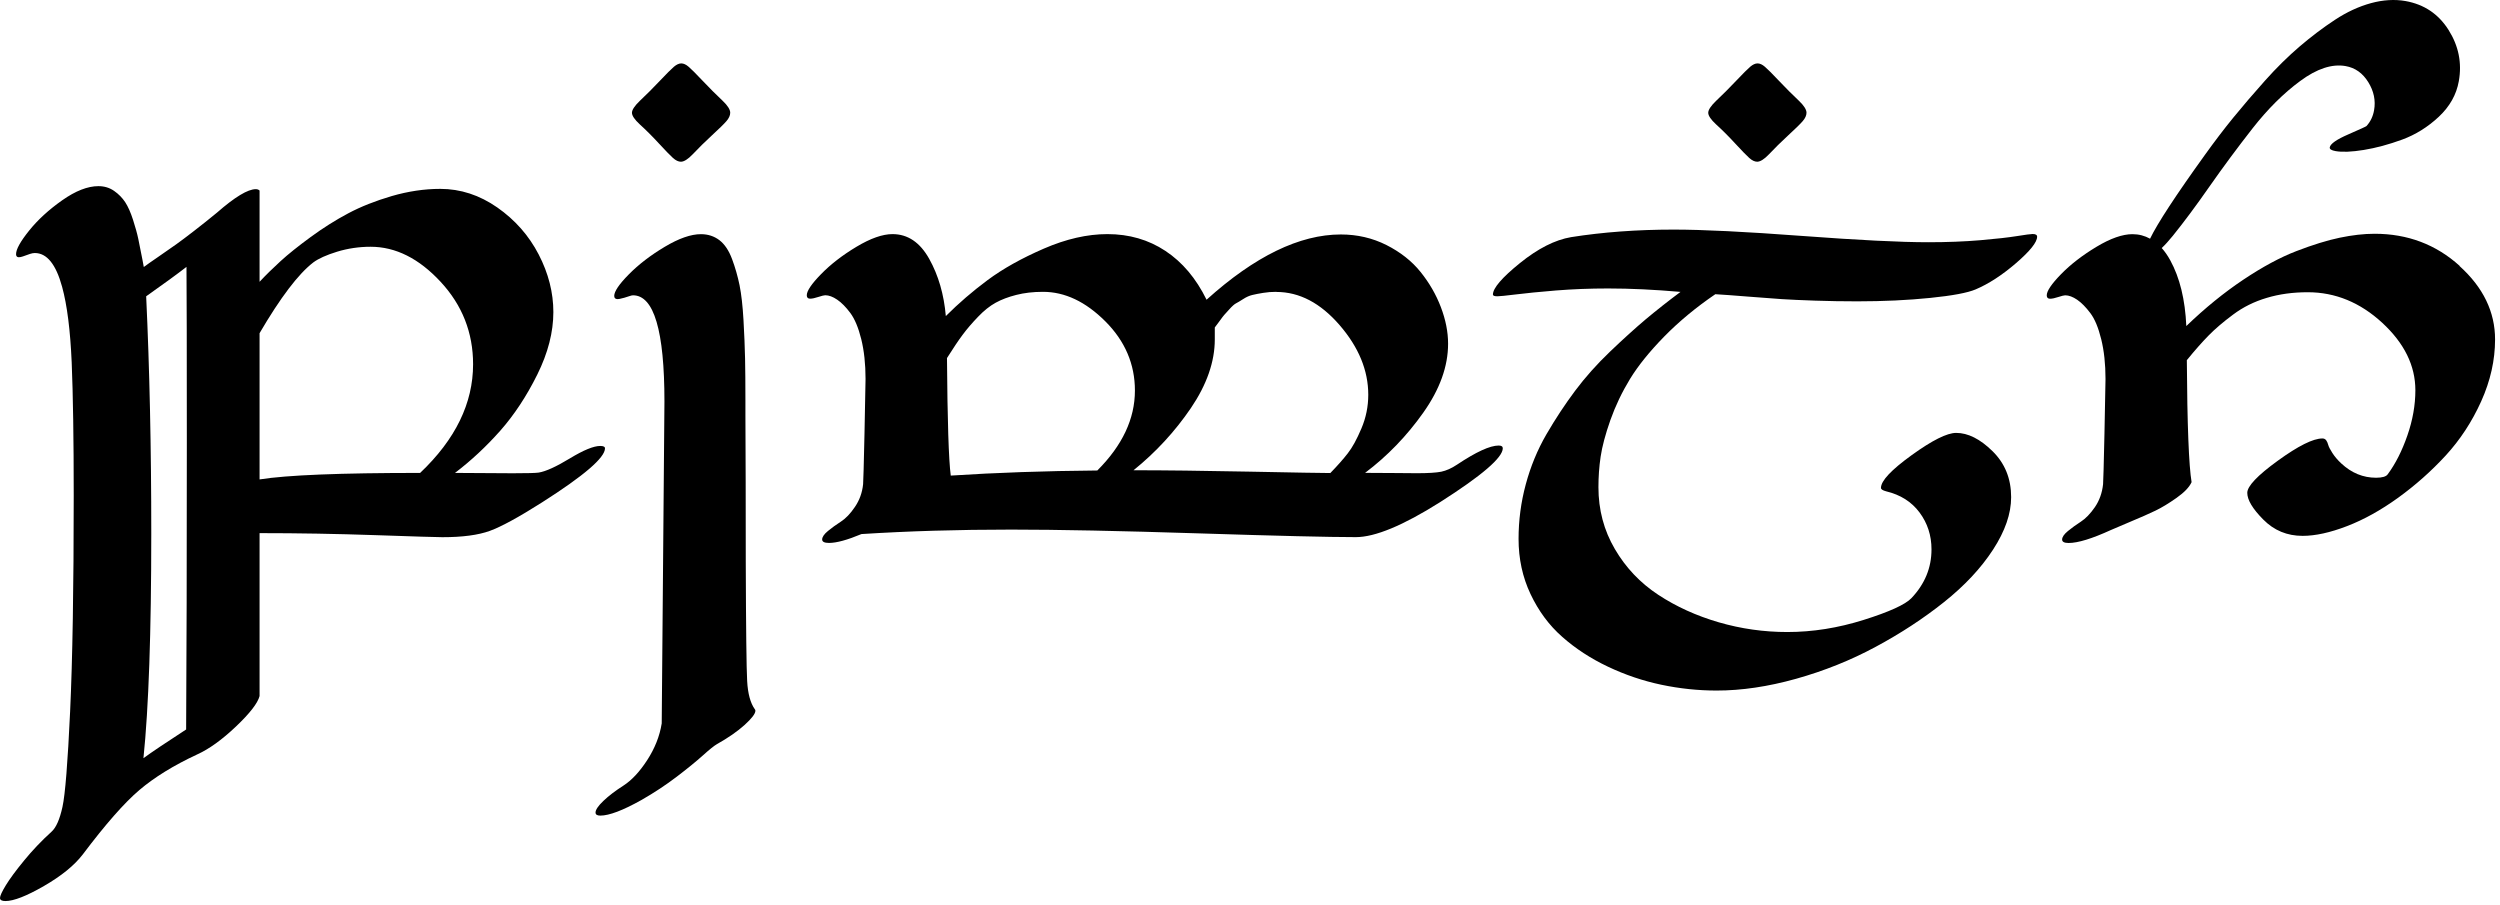 <svg width="431" height="156" viewBox="0 0 431 156" fill="none" xmlns="http://www.w3.org/2000/svg">
<path d="M116.18 11.511C116.63 11.132 117.05 10.931 117.45 10.931C117.85 10.931 118.27 11.121 118.72 11.511C119.17 11.892 119.98 12.701 121.14 13.931C122.31 15.162 123.45 16.311 124.59 17.381C125.46 18.212 125.89 18.901 125.89 19.431C125.89 19.901 125.67 20.381 125.24 20.881C124.81 21.381 123.97 22.201 122.74 23.331C121.51 24.462 120.41 25.552 119.44 26.581C118.61 27.451 117.92 27.881 117.39 27.881C116.96 27.881 116.5 27.662 116.02 27.232C115.54 26.802 114.74 25.971 113.62 24.762C112.5 23.541 111.4 22.442 110.3 21.442C109.4 20.611 108.95 19.942 108.95 19.442C108.95 18.942 109.4 18.262 110.3 17.392C111.43 16.322 112.58 15.181 113.75 13.941C114.92 12.711 115.72 11.902 116.17 11.521L116.18 11.511Z" fill="black"/>
<path d="M301.73 11.511C302.18 11.132 302.6 10.931 303 10.931C303.4 10.931 303.82 11.121 304.27 11.511C304.72 11.892 305.53 12.701 306.69 13.931C307.86 15.162 309 16.311 310.14 17.381C311.01 18.212 311.44 18.901 311.44 19.431C311.44 19.901 311.22 20.381 310.79 20.881C310.36 21.381 309.52 22.201 308.29 23.331C307.06 24.462 305.96 25.552 304.99 26.581C304.16 27.451 303.47 27.881 302.94 27.881C302.51 27.881 302.05 27.662 301.57 27.232C301.09 26.802 300.29 25.971 299.17 24.762C298.05 23.541 296.95 22.442 295.85 21.442C294.95 20.611 294.5 19.942 294.5 19.442C294.5 18.942 294.95 18.262 295.85 17.392C296.98 16.322 298.13 15.181 299.3 13.941C300.47 12.711 301.27 11.902 301.72 11.521L301.73 11.511Z" fill="black"/>
<path d="M95.4 53.791C95.4 57.252 94.48 60.842 92.63 64.572C90.78 68.302 88.65 71.531 86.24 74.261C83.82 76.992 81.22 79.412 78.44 81.531C79.42 81.531 81.07 81.541 83.39 81.561C85.71 81.582 87.37 81.591 88.4 81.591C90.87 81.591 92.37 81.552 92.88 81.472C94.1 81.272 95.88 80.462 98.24 79.031C100.6 77.602 102.34 76.882 103.48 76.882C104.03 76.882 104.3 77.022 104.3 77.291C104.3 78.901 100.69 82.001 93.46 86.602C89.45 89.151 86.45 90.791 84.45 91.522C82.45 92.251 79.72 92.612 76.26 92.612C75.32 92.612 71.49 92.492 64.78 92.261C58.07 92.031 51.39 91.912 44.75 91.912V120.001C44.43 121.221 43.08 122.971 40.69 125.241C38.29 127.521 36.06 129.131 33.98 130.071C29.94 131.951 26.62 134.001 24.03 136.201C21.44 138.401 18.18 142.111 14.25 147.331C12.8 149.211 10.57 151.021 7.57 152.751C4.57 154.481 2.36 155.341 0.94 155.341C0.31 155.341 0 155.161 0 154.811C0 154.461 0.33 153.731 1 152.631C1.67 151.531 2.72 150.101 4.15 148.361C5.58 146.611 7.16 144.951 8.89 143.381C9.68 142.671 10.3 141.251 10.77 139.111C11.24 136.971 11.68 131.471 12.09 122.621C12.5 113.761 12.71 101.371 12.71 85.431C12.71 75.692 12.59 68.052 12.36 62.492C12.12 56.941 11.57 52.592 10.71 49.452C9.65 45.562 8.08 43.621 6 43.621C5.76 43.621 5.49 43.672 5.18 43.772C4.86 43.871 4.58 43.971 4.33 44.072C4.08 44.172 3.82 44.252 3.57 44.312C3.31 44.371 3.12 44.361 2.98 44.282C2.84 44.202 2.77 44.041 2.77 43.812C2.77 42.981 3.51 41.642 5.01 39.772C6.5 37.911 8.41 36.161 10.72 34.532C13.04 32.901 15.12 32.092 16.96 32.092C17.98 32.092 18.88 32.361 19.67 32.911C20.46 33.462 21.09 34.111 21.58 34.852C22.07 35.602 22.52 36.611 22.93 37.882C23.34 39.161 23.65 40.261 23.84 41.181C24.04 42.102 24.27 43.291 24.55 44.742C24.67 45.331 24.75 45.761 24.79 46.032C25.26 45.681 26.12 45.072 27.38 44.212C28.64 43.352 29.64 42.651 30.38 42.121C31.12 41.592 32.15 40.822 33.44 39.822C34.74 38.822 36.05 37.772 37.39 36.672C40.49 33.962 42.73 32.611 44.1 32.611C44.37 32.611 44.59 32.691 44.75 32.852V48.581C45.85 47.401 47.06 46.221 48.37 45.022C49.68 43.822 51.41 42.441 53.55 40.871C55.69 39.301 57.85 37.941 60.03 36.782C62.21 35.621 64.71 34.632 67.54 33.801C70.37 32.981 73.15 32.562 75.9 32.562C79.39 32.562 82.67 33.632 85.74 35.772C88.8 37.911 91.18 40.611 92.87 43.871C94.56 47.132 95.4 50.452 95.4 53.822V53.791ZM26.08 91.901C26.08 109.101 25.63 122.031 24.73 130.711C26.18 129.651 28.64 128.001 32.09 125.761C32.17 113.041 32.21 96.582 32.21 76.401C32.21 60.382 32.19 50.252 32.15 46.011C30.58 47.231 28.26 48.922 25.2 51.081C25.79 63.681 26.08 77.291 26.08 91.891V91.901ZM81.56 62.801C81.56 57.342 79.69 52.602 75.96 48.581C72.23 44.562 68.21 42.541 63.89 42.541C61.89 42.541 59.96 42.831 58.12 43.392C56.27 43.962 54.9 44.581 54 45.252C51.41 47.252 48.33 51.322 44.75 57.441V82.651C49.46 81.901 58.69 81.531 72.43 81.531C78.52 75.761 81.56 69.511 81.56 62.801Z" fill="black"/>
<path d="M105.89 51.032C105.89 50.242 106.73 49.002 108.42 47.291C110.11 45.581 112.17 44.002 114.6 42.551C117.03 41.102 119.11 40.371 120.84 40.371C122.06 40.371 123.12 40.721 124.02 41.401C124.92 42.092 125.65 43.172 126.2 44.642C126.75 46.111 127.18 47.621 127.5 49.172C127.81 50.721 128.04 52.731 128.18 55.212C128.32 57.691 128.41 59.882 128.45 61.812C128.49 63.742 128.51 66.151 128.51 69.061V71.531C128.55 78.641 128.57 87.102 128.57 96.912C128.61 108.411 128.69 115.251 128.81 117.411C128.93 119.571 129.36 121.181 130.11 122.241C130.19 122.321 130.23 122.421 130.23 122.531C130.23 123.041 129.61 123.851 128.38 124.971C127.14 126.091 125.54 127.201 123.58 128.301C123.11 128.571 122.3 129.221 121.17 130.241C120.03 131.261 118.54 132.481 116.69 133.891C114.84 135.301 112.82 136.641 110.62 137.901C107.4 139.711 105.02 140.611 103.49 140.611C102.94 140.611 102.67 140.431 102.67 140.081C102.67 139.611 103.12 138.941 104.02 138.081C104.92 137.221 106.08 136.331 107.49 135.431C108.9 134.521 110.27 133.061 111.58 131.041C112.89 129.021 113.73 126.911 114.08 124.711L114.55 69.231C114.55 57.022 112.74 50.911 109.13 50.911C108.97 50.911 108.76 50.962 108.48 51.062C108.21 51.161 107.92 51.252 107.63 51.331C107.33 51.411 107.06 51.481 106.81 51.532C106.55 51.592 106.34 51.581 106.16 51.502C105.98 51.422 105.9 51.261 105.9 51.032H105.89Z" fill="black"/>
<path d="M190.93 40.361C194.66 40.361 197.99 41.322 200.91 43.252C203.83 45.181 206.2 47.981 208.01 51.672C216.33 44.172 224.05 40.422 231.16 40.422C233.99 40.422 236.61 41.032 239.02 42.242C241.43 43.462 243.4 45.011 244.91 46.892C246.42 48.772 247.59 50.801 248.41 52.962C249.23 55.121 249.65 57.221 249.65 59.261C249.65 63.151 248.23 67.102 245.38 71.132C242.53 75.162 239.19 78.621 235.34 81.522C236.87 81.522 238.62 81.531 240.58 81.552C242.54 81.572 243.78 81.582 244.29 81.582C246.21 81.582 247.61 81.492 248.47 81.322C249.33 81.141 250.24 80.742 251.18 80.112C254.48 77.912 256.87 76.811 258.37 76.811C258.84 76.811 259.08 76.972 259.08 77.281C259.08 78.891 255.47 81.992 248.24 86.591C241.88 90.602 237.05 92.602 233.75 92.602C229.19 92.602 220.14 92.382 206.6 91.951C193.05 91.522 182.3 91.302 174.32 91.302C165.17 91.302 156.57 91.561 148.52 92.072C146.08 93.091 144.22 93.602 142.92 93.602C142.13 93.602 141.74 93.401 141.74 93.011C141.74 92.582 142.07 92.091 142.74 91.541C143.41 90.992 144.15 90.451 144.98 89.921C145.8 89.391 146.61 88.552 147.39 87.391C148.18 86.231 148.65 84.931 148.8 83.472C148.84 83.082 148.92 80.151 149.04 74.701C149.16 69.251 149.22 66.121 149.22 65.332C149.22 62.742 148.97 60.452 148.48 58.471C147.99 56.492 147.36 54.992 146.6 53.962C145.84 52.941 145.08 52.172 144.33 51.661C143.58 51.151 142.9 50.901 142.27 50.901C142.07 50.901 141.68 51.002 141.09 51.191C140.5 51.392 140.02 51.492 139.65 51.492C139.28 51.492 139.09 51.291 139.09 50.901C139.09 50.151 139.91 48.941 141.56 47.252C143.21 45.562 145.24 43.992 147.66 42.541C150.08 41.092 152.15 40.361 153.87 40.361C156.5 40.361 158.61 41.782 160.2 44.632C161.79 47.481 162.74 50.772 163.06 54.492C165.26 52.291 167.66 50.221 170.27 48.282C172.88 46.342 176.11 44.532 179.96 42.861C183.81 41.191 187.46 40.361 190.91 40.361H190.93ZM179.8 50.312C178.11 50.312 176.58 50.492 175.21 50.842C173.83 51.191 172.65 51.642 171.65 52.191C170.65 52.742 169.64 53.541 168.62 54.611C167.6 55.672 166.71 56.702 165.97 57.702C165.22 58.702 164.32 60.051 163.26 61.731C163.34 72.492 163.55 79.242 163.91 81.992C171.72 81.481 180.14 81.192 189.18 81.112C193.5 76.791 195.66 72.201 195.66 67.332C195.66 62.782 193.96 58.801 190.56 55.401C187.16 52.002 183.58 50.312 179.81 50.312H179.8ZM220.03 50.312C219.24 50.312 218.49 50.371 217.76 50.492C217.03 50.611 216.41 50.731 215.91 50.852C215.4 50.971 214.87 51.202 214.32 51.562C213.77 51.911 213.36 52.161 213.08 52.301C212.81 52.441 212.42 52.782 211.93 53.331C211.44 53.882 211.14 54.212 211.05 54.301C210.96 54.392 210.67 54.772 210.2 55.422C209.73 56.072 209.47 56.411 209.43 56.452V58.511C209.43 62.361 208.05 66.311 205.31 70.352C202.56 74.391 199.26 77.972 195.42 81.072C200.72 81.072 207.38 81.151 215.39 81.311C223.4 81.472 228.05 81.552 229.35 81.552C230.57 80.291 231.57 79.171 232.35 78.162C233.14 77.162 233.92 75.731 234.71 73.862C235.5 72.001 235.89 70.061 235.89 68.061C235.89 63.861 234.24 59.852 230.94 56.041C227.64 52.231 224.01 50.331 220.04 50.331L220.03 50.312Z" fill="black"/>
<path d="M346.72 85.722C346.72 88.552 345.68 91.561 343.6 94.761C341.52 97.962 338.7 100.971 335.15 103.801C331.6 106.631 327.67 109.201 323.37 111.511C319.07 113.831 314.5 115.661 309.65 117.021C304.8 118.381 300.24 119.051 295.96 119.051C292.78 119.051 289.6 118.721 286.42 118.051C283.24 117.381 280.17 116.341 277.2 114.931C274.23 113.521 271.61 111.811 269.34 109.801C267.06 107.801 265.24 105.331 263.86 102.411C262.48 99.492 261.8 96.322 261.8 92.901C261.8 89.722 262.21 86.591 263.04 83.511C263.87 80.431 265.05 77.552 266.6 74.882C268.15 72.212 269.8 69.712 271.55 67.371C273.3 65.031 275.31 62.782 277.59 60.602C279.87 58.422 281.92 56.572 283.74 55.032C285.57 53.502 287.56 51.931 289.72 50.322C285.24 49.931 281.08 49.731 277.23 49.731C274.09 49.731 271.08 49.852 268.22 50.081C265.35 50.322 263.06 50.541 261.33 50.761C259.6 50.971 258.54 51.081 258.15 51.081C257.64 51.081 257.38 50.981 257.38 50.782C257.38 49.681 258.93 47.871 262.03 45.361C265.13 42.852 268.08 41.352 270.86 40.882C276.32 40.022 282.21 39.581 288.53 39.581C293.52 39.581 300.89 39.941 310.65 40.672C320.41 41.401 327.66 41.761 332.41 41.761C335.71 41.761 338.71 41.642 341.42 41.411C344.13 41.181 346.23 40.941 347.72 40.702C349.21 40.462 350.11 40.342 350.43 40.342C350.94 40.342 351.2 40.502 351.2 40.812C351.2 41.752 349.99 43.272 347.58 45.352C345.17 47.431 342.84 48.941 340.6 49.892C339.22 50.481 336.61 50.971 332.77 51.361C328.92 51.752 324.72 51.952 320.17 51.952C317.73 51.952 315.33 51.911 312.95 51.831C310.57 51.752 308.66 51.661 307.21 51.572C305.76 51.471 303.8 51.322 301.35 51.132C298.89 50.931 297.02 50.801 295.72 50.721C292.38 53.002 289.45 55.431 286.91 58.022C284.38 60.611 282.41 63.051 281.02 65.322C279.63 67.602 278.5 69.972 277.63 72.421C276.77 74.871 276.21 76.972 275.95 78.722C275.69 80.472 275.57 82.222 275.57 83.992C275.57 87.882 276.51 91.431 278.4 94.651C280.28 97.871 282.78 100.501 285.88 102.541C288.98 104.581 292.46 106.161 296.3 107.281C300.15 108.401 304.09 108.961 308.14 108.961C312.5 108.961 316.89 108.261 321.3 106.871C325.72 105.481 328.46 104.231 329.52 103.131C331.84 100.691 332.99 97.891 332.99 94.712C332.99 92.311 332.3 90.192 330.93 88.352C329.55 86.501 327.63 85.291 325.16 84.701C324.57 84.541 324.28 84.352 324.28 84.112C324.28 82.891 326.05 81.011 329.58 78.462C333.11 75.912 335.67 74.632 337.24 74.632C339.28 74.632 341.37 75.681 343.51 77.781C345.65 79.882 346.72 82.522 346.72 85.701V85.722Z" fill="black"/>
<path d="M424.05 45.842C419.97 42.151 415.08 40.301 409.38 40.301C407.53 40.301 405.53 40.532 403.37 40.981C401.21 41.431 398.73 42.202 395.92 43.282C393.11 44.361 390.05 46.011 386.73 48.231C383.41 50.452 380.14 53.111 376.92 56.212C376.72 51.661 375.8 47.882 374.15 44.871C373.7 44.051 373.21 43.352 372.68 42.761C373.24 42.242 373.87 41.541 374.58 40.672C376.45 38.361 378.56 35.532 380.91 32.161C383.26 28.802 385.74 25.451 388.34 22.131C390.94 18.811 393.68 16.081 396.56 13.961C399.44 11.832 402.05 10.982 404.38 11.392C406.02 11.681 407.33 12.601 408.29 14.162C409.25 15.711 409.59 17.331 409.29 19.012C409.1 20.081 408.66 20.991 407.98 21.732C407.93 21.802 406.89 22.271 404.86 23.162C402.83 24.041 401.76 24.791 401.65 25.401C401.6 25.712 401.93 25.922 402.66 26.052C403.81 26.252 405.42 26.192 407.51 25.852C409.6 25.512 411.8 24.922 414.12 24.072C416.44 23.221 418.54 21.912 420.44 20.142C422.33 18.372 423.49 16.322 423.9 13.992C424.46 10.861 423.87 7.921 422.13 5.162C420.39 2.412 417.92 0.751 414.71 0.181C412.84 -0.148 410.85 -0.029 408.76 0.541C406.67 1.111 404.59 2.071 402.54 3.421C400.49 4.771 398.46 6.301 396.46 8.011C394.46 9.722 392.46 11.691 390.47 13.921C388.48 16.151 386.66 18.271 385.02 20.282C383.38 22.291 381.75 24.442 380.12 26.712C375.09 33.702 371.95 38.502 370.67 41.151C369.75 40.642 368.74 40.371 367.64 40.371C365.91 40.371 363.84 41.102 361.43 42.551C359.02 44.002 356.98 45.572 355.33 47.261C353.68 48.952 352.86 50.172 352.86 50.911C352.86 51.301 353.05 51.502 353.42 51.502C353.79 51.502 354.27 51.401 354.86 51.202C355.45 51.011 355.84 50.911 356.04 50.911C356.67 50.911 357.36 51.172 358.1 51.672C358.84 52.181 359.6 52.952 360.37 53.971C361.14 54.992 361.76 56.492 362.25 58.481C362.74 60.462 362.99 62.752 362.99 65.341C362.99 66.132 362.93 69.251 362.81 74.712C362.69 80.171 362.61 83.091 362.57 83.481C362.41 84.972 361.94 86.291 361.16 87.431C360.37 88.572 359.57 89.401 358.75 89.931C357.93 90.462 357.18 91.001 356.51 91.552C355.84 92.102 355.51 92.591 355.51 93.022C355.51 93.412 355.88 93.612 356.63 93.612C358.24 93.612 360.67 92.862 363.93 91.371C364.09 91.291 365.13 90.852 367.05 90.041C368.97 89.242 370.49 88.572 371.59 88.041C372.69 87.511 373.91 86.772 375.24 85.832C376.57 84.891 377.44 83.992 377.83 83.121C377.36 80.332 377.08 73.322 377.01 62.092C378.42 60.361 379.68 58.941 380.78 57.822C381.88 56.702 383.28 55.502 384.99 54.231C386.7 52.952 388.63 51.992 390.79 51.352C392.95 50.702 395.3 50.382 397.86 50.382C402.61 50.382 406.89 52.142 410.7 55.651C414.51 59.172 416.41 63.041 416.41 67.281C416.41 69.832 415.95 72.431 415.03 75.082C414.11 77.731 412.98 79.962 411.64 81.772C411.37 82.162 410.7 82.362 409.64 82.362C407.4 82.362 405.4 81.541 403.63 79.891C403 79.302 402.49 78.701 402.1 78.091C401.71 77.481 401.47 77.022 401.39 76.712C401.31 76.401 401.19 76.132 401.04 75.912C400.88 75.701 400.67 75.591 400.39 75.591C398.78 75.591 396.22 76.871 392.7 79.421C389.18 81.972 387.43 83.822 387.43 84.962C387.43 86.181 388.35 87.722 390.2 89.582C392.05 91.451 394.3 92.382 396.97 92.382C399.17 92.382 401.72 91.822 404.63 90.701C407.54 89.582 410.47 87.951 413.44 85.811C416.4 83.671 419.13 81.251 421.63 78.541C424.12 75.832 426.17 72.712 427.76 69.181C429.35 65.651 430.15 62.092 430.15 58.522C430.15 53.772 428.11 49.551 424.02 45.861L424.05 45.842Z" fill="black"/>
</svg>
